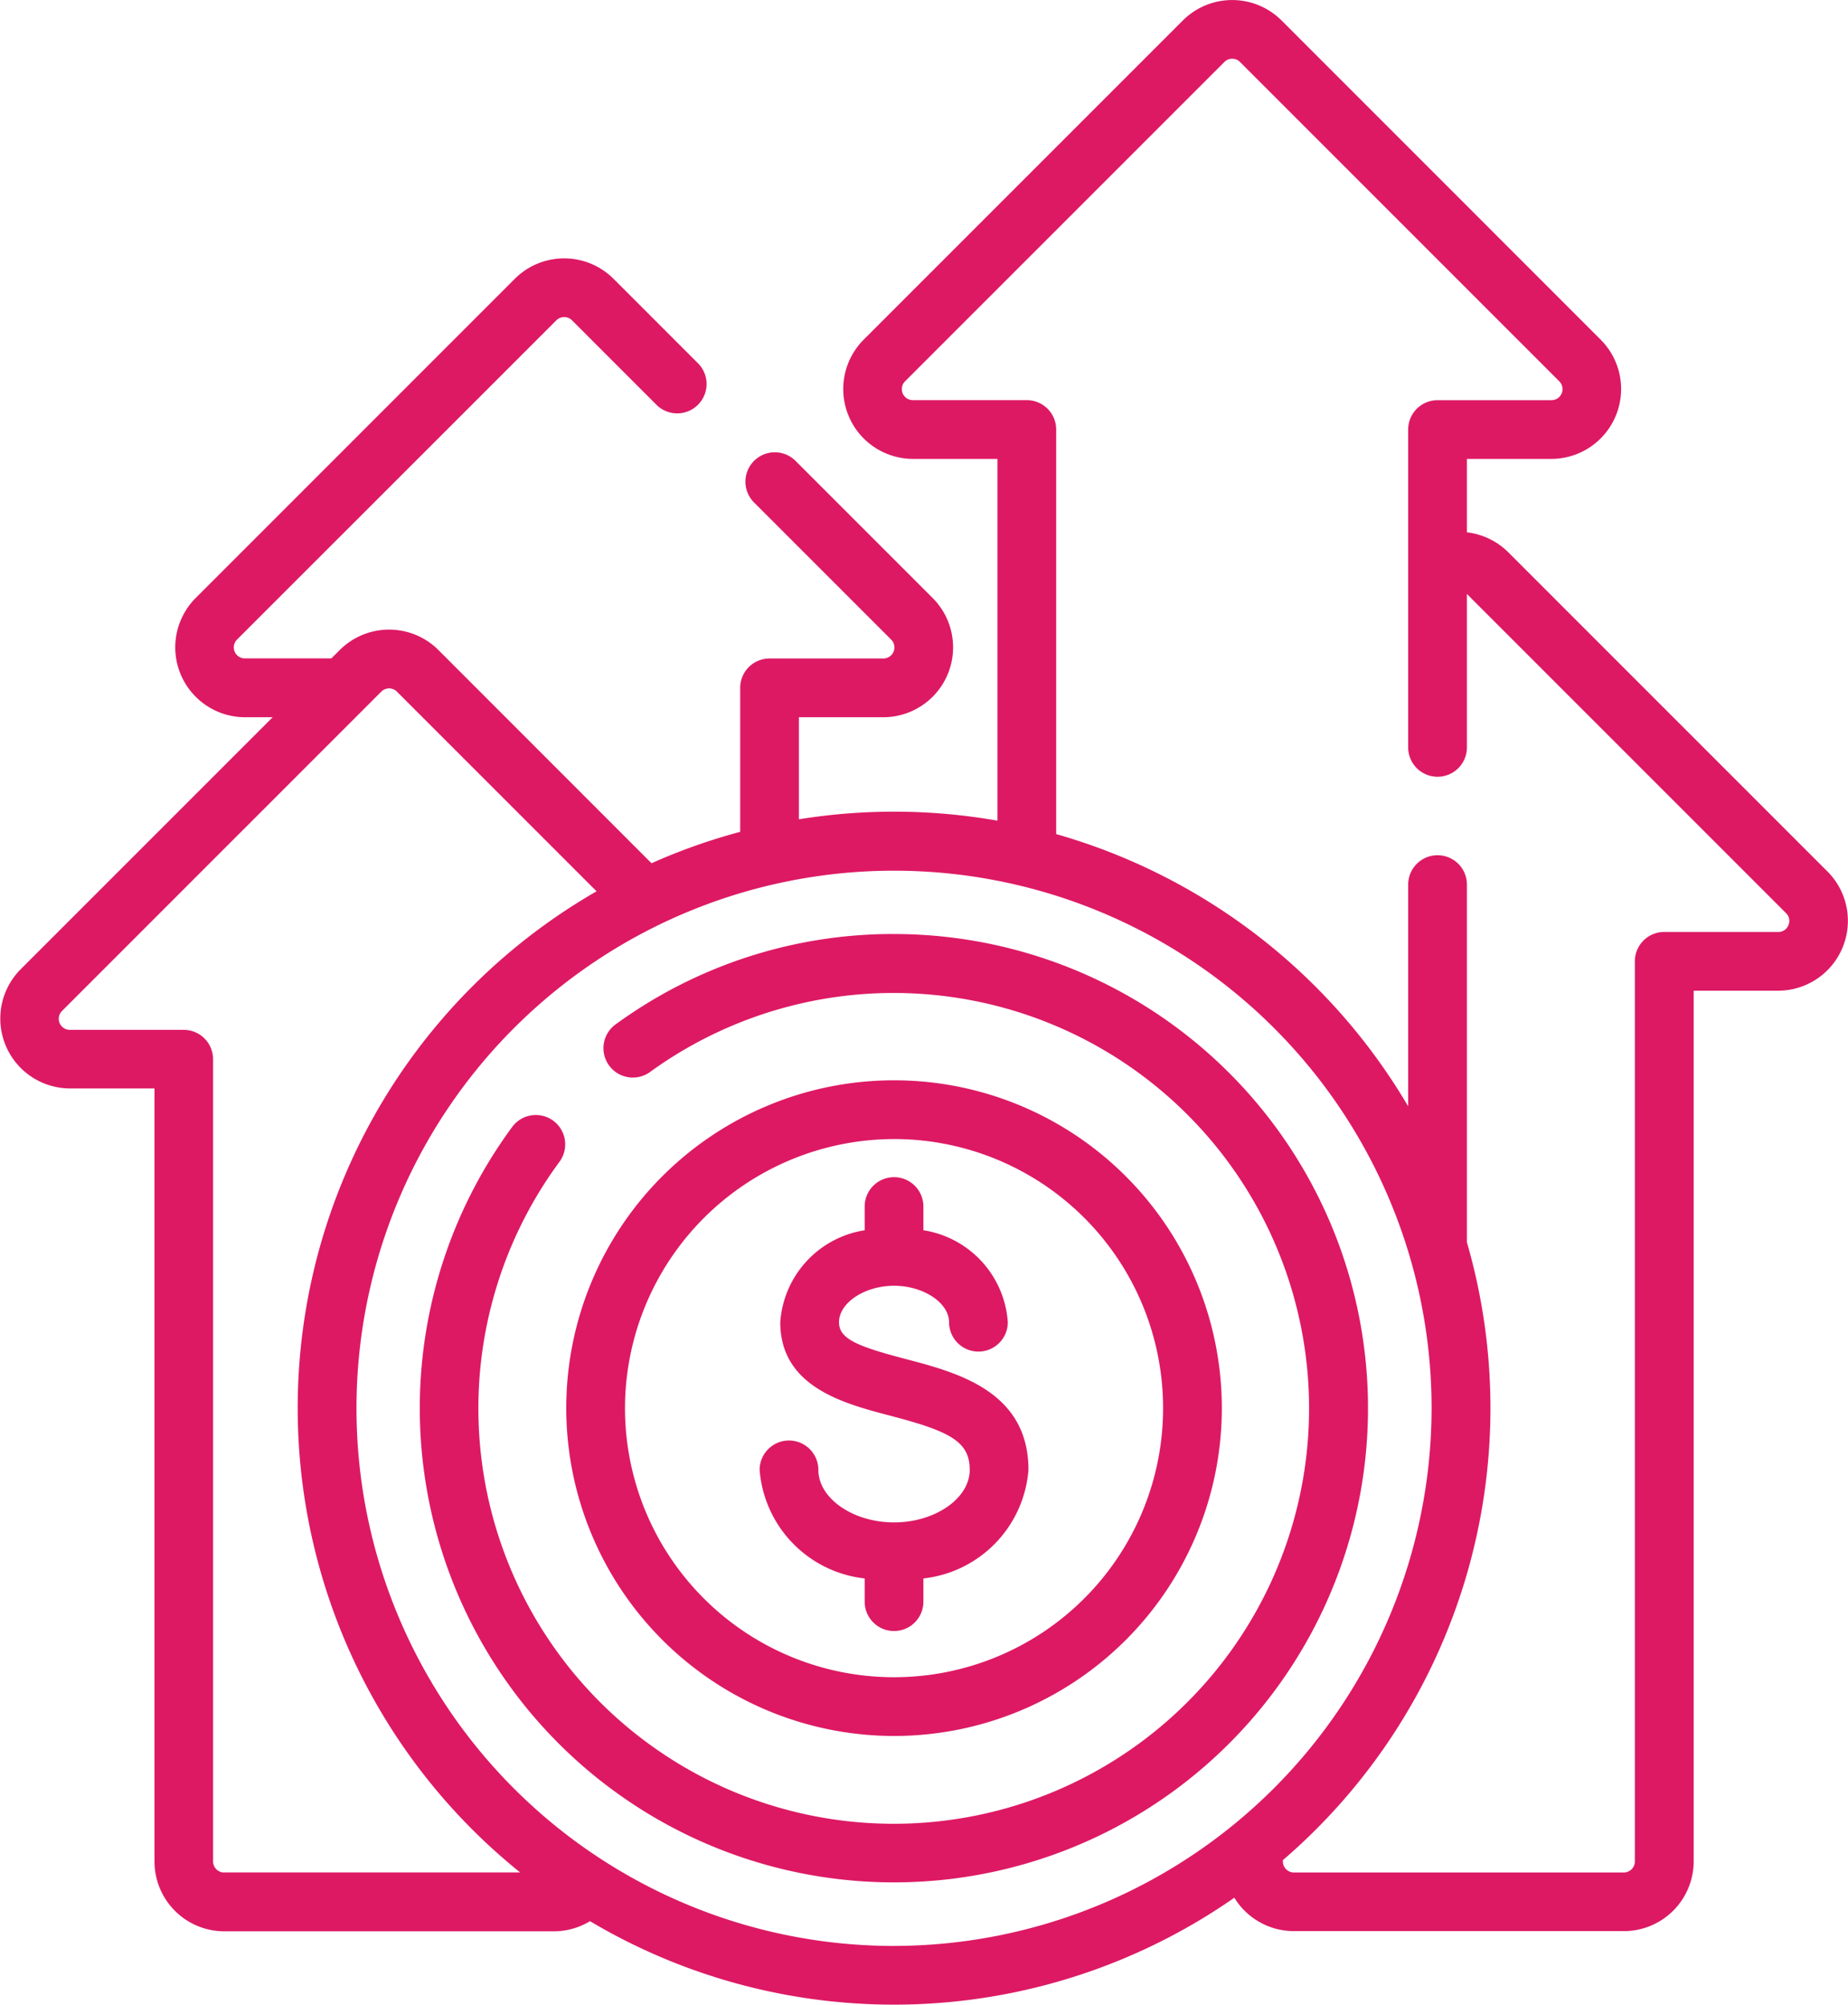 <svg xmlns="http://www.w3.org/2000/svg" width="60.849" height="65.998" viewBox="0 0 60.849 65.998">
  <g id="gain" transform="translate(-12 139)">
    <g id="Group_181" data-name="Group 181" transform="translate(12 -139)">
      <g id="Group_180" data-name="Group 180">
        <g id="Group_179" data-name="Group 179">
          <path id="Path_496" data-name="Path 496" d="M80.148,28.694,69.634,18.18a2.307,2.307,0,0,0-1.36-.655V15.108h2.785a2.3,2.3,0,0,0,1.624-3.921L62.17.673a2.3,2.3,0,0,0-3.249,0L48.407,11.187a2.3,2.3,0,0,0,1.624,3.921h2.785v11.91a19.7,19.7,0,0,0-6.538-.045v-3.36h2.785a2.3,2.3,0,0,0,1.624-3.921l-4.517-4.517A.967.967,0,1,0,44.8,16.541l4.517,4.517a.364.364,0,0,1-.257.621H45.312a.967.967,0,0,0-.967.967v4.74a19.49,19.49,0,0,0-2.919,1.034L34.409,21.4a2.3,2.3,0,0,0-3.249,0l-.276.276H28.036a.363.363,0,0,1-.257-.621L38.293,10.545a.364.364,0,0,1,.514,0l2.8,2.8a.967.967,0,0,0,1.367-1.367l-2.8-2.8a2.3,2.3,0,0,0-3.249,0L26.412,19.692a2.3,2.3,0,0,0,1.624,3.921h.915l-8.3,8.3a2.3,2.3,0,0,0,1.624,3.921h2.785V61.283a2.3,2.3,0,0,0,2.3,2.3H38.217A2.3,2.3,0,0,0,39.4,63.25a19.6,19.6,0,0,0,21.216-.773,2.3,2.3,0,0,0,1.959,1.1H73.441a2.3,2.3,0,0,0,2.3-2.3V32.616h2.785a2.3,2.3,0,0,0,1.624-3.921ZM27.353,61.647a.364.364,0,0,1-.364-.363V34.872a.967.967,0,0,0-.967-.967H22.271a.364.364,0,0,1-.257-.621L32.528,22.77a.363.363,0,0,1,.514,0l6.574,6.574a19.622,19.622,0,0,0-2.517,32.3H27.353Zm22.058,2.418a17.7,17.7,0,1,1,17.7-17.7A17.724,17.724,0,0,1,49.411,64.064ZM78.859,30.458a.346.346,0,0,1-.336.224H74.771a.967.967,0,0,0-.967.967V61.283a.364.364,0,0,1-.364.363H62.578a.364.364,0,0,1-.364-.363c0-.015,0-.029,0-.043A19.617,19.617,0,0,0,68.274,40.9V29.123a.967.967,0,1,0-1.934,0v7.3A19.724,19.724,0,0,0,54.75,27.46V14.141a.967.967,0,0,0-.967-.967H50.031a.364.364,0,0,1-.257-.621L60.288,2.04a.363.363,0,0,1,.514,0L71.316,12.554a.364.364,0,0,1-.257.621H67.307a.967.967,0,0,0-.967.967V24.606a.967.967,0,1,0,1.934,0V19.555L78.78,30.061A.347.347,0,0,1,78.859,30.458Z" transform="translate(-19.973 0)" fill="#dd1964"/>
          <path id="Path_497" data-name="Path 497" d="M142.855,238.548a15.5,15.5,0,0,0-9.16,2.97.967.967,0,1,0,1.136,1.565,13.676,13.676,0,1,1-3,2.974.967.967,0,1,0-1.557-1.147,15.611,15.611,0,1,0,12.575-6.361Z" transform="translate(-113.416 -207.799)" fill="#dd1964"/>
          <path id="Path_498" data-name="Path 498" d="M175.413,297.508a10.793,10.793,0,1,0-10.793-10.793A10.8,10.8,0,0,0,175.413,297.508Zm0-19.652a8.859,8.859,0,1,1-8.859,8.859A8.869,8.869,0,0,1,175.413,277.857Z" transform="translate(-145.975 -240.356)" fill="#dd1964"/>
          <path id="Path_499" data-name="Path 499" d="M217.477,313.873v.764a.967.967,0,1,0,1.934,0v-.764a3.9,3.9,0,0,0,3.459-3.574c0-2.592-2.349-3.207-4.065-3.656-1.6-.42-2.173-.665-2.173-1.206,0-.639.847-1.2,1.812-1.2s1.812.561,1.812,1.2a.967.967,0,0,0,1.934,0,3.292,3.292,0,0,0-2.779-3.027v-.781a.967.967,0,1,0-1.934,0v.781a3.292,3.292,0,0,0-2.779,3.027c0,2.13,2.09,2.677,3.617,3.077,1.966.515,2.621.845,2.621,1.785s-1.141,1.729-2.492,1.729-2.492-.792-2.492-1.729a.967.967,0,0,0-1.934,0A3.9,3.9,0,0,0,217.477,313.873Z" transform="translate(-189.006 -261.907)" fill="#dd1964"/>
        </g>
      </g>
    </g>
  </g>
</svg>
